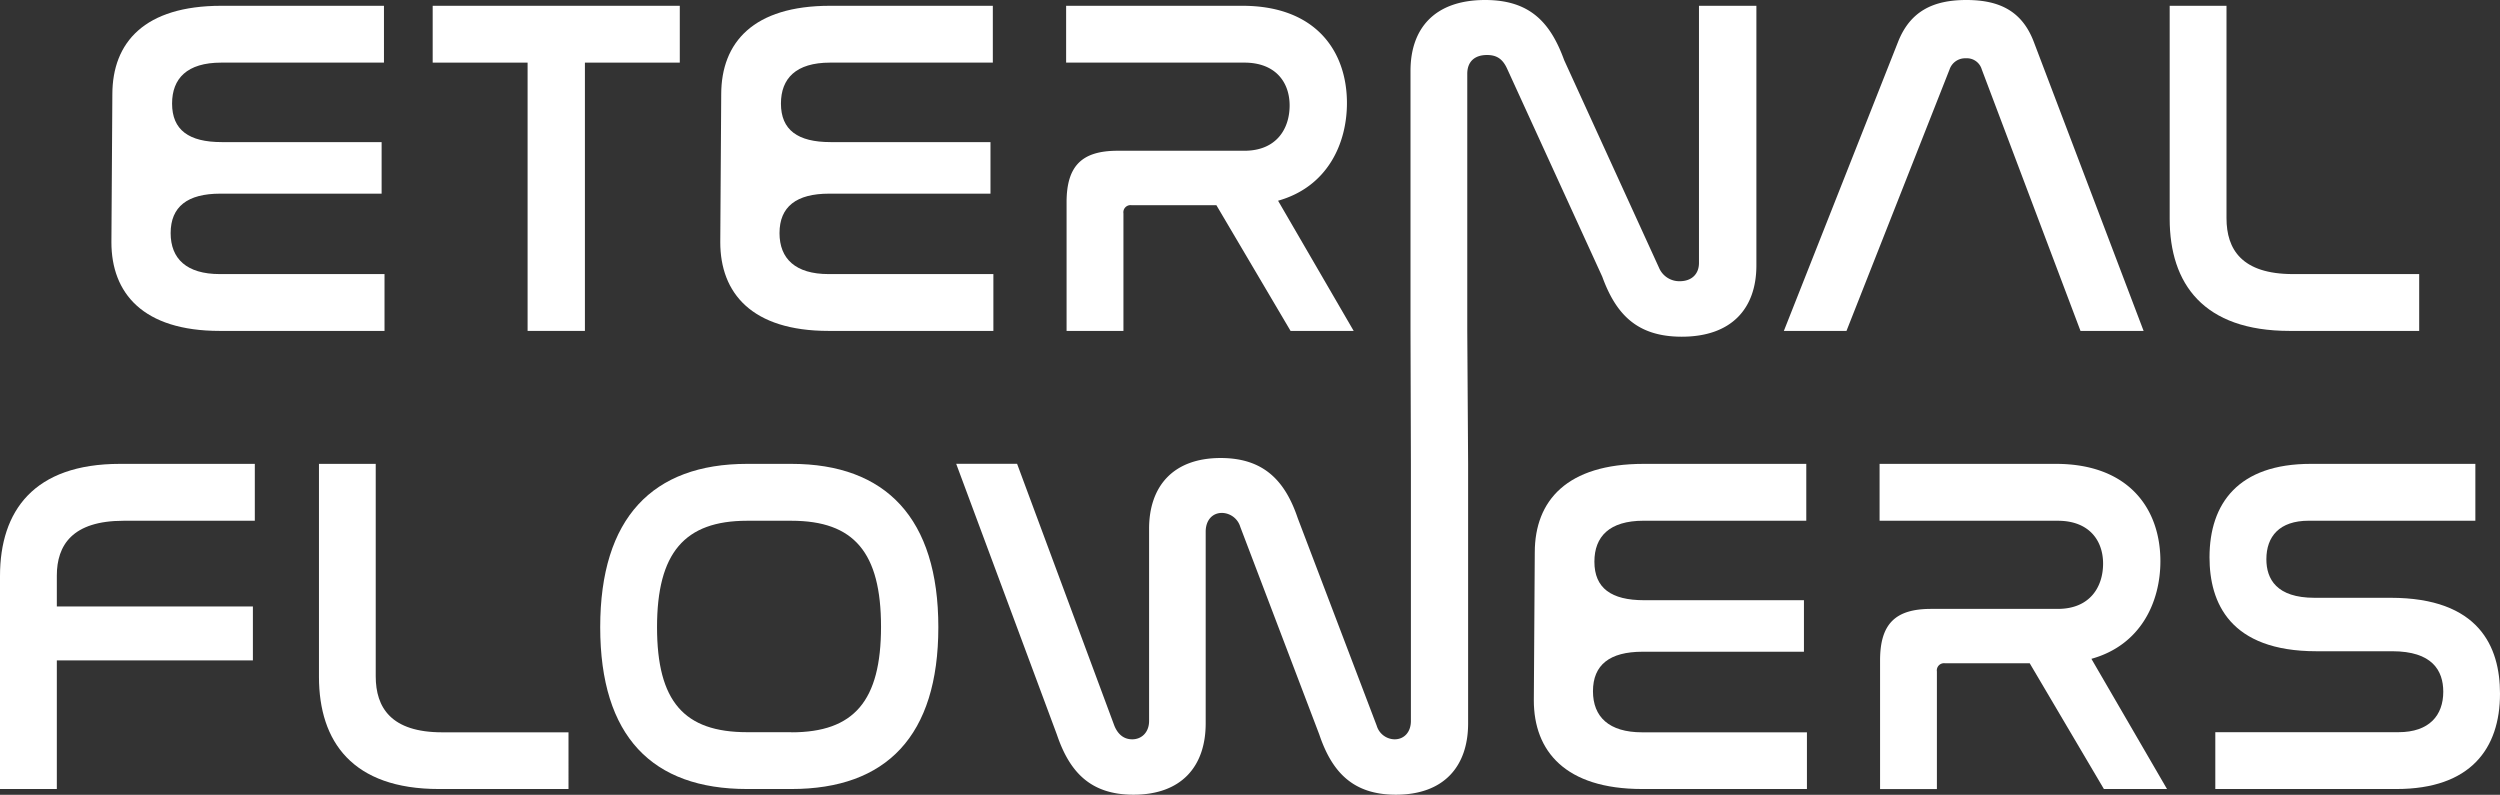 <svg xmlns="http://www.w3.org/2000/svg" viewBox="0 0 768.11 244.2"><rect x="0" y="0" width="768.11" height="244.2" fill="#333333" stroke="none"/><defs><style>.cls-1{fill:#fff;}</style></defs><g id="Calque_2" data-name="Calque 2"><g id="Calque_1-2" data-name="Calque 1"><path class="cls-1" d="M67.53,101.67h50.61V84.21H67.53c-10.22,0-15.1-4.73-15.1-12.58,0-8.14,5.18-12.13,15.24-12.13h49.58V43.66H68.12c-10.07,0-15.25-3.7-15.25-11.84,0-7.7,4.59-12.58,15.1-12.58h50V1.78H68C44.44,1.78,34.52,13,34.52,29l-.29,45.43C34.23,90,43.85,101.67,67.53,101.67Z"/><polygon class="cls-1" points="208.86 1.78 132.94 1.78 132.94 19.24 162.1 19.24 162.1 101.67 179.71 101.67 179.71 19.24 208.86 19.24 208.86 1.78"/><path class="cls-1" d="M254.59,101.67h50.62V84.21H254.59c-10.21,0-15.09-4.73-15.09-12.58,0-8.14,5.18-12.13,15.24-12.13h49.58V43.66H255.19c-10.07,0-15.25-3.7-15.25-11.84,0-7.7,4.59-12.58,15.1-12.58h50V1.78H255C231.51,1.78,221.59,13,221.59,29l-.29,45.43C221.3,90,230.92,101.67,254.59,101.67Z"/><path class="cls-1" d="M396.23,32.41c0,7.11-4,13.91-13.91,13.91H343.39c-10.95,0-15.69,4.59-15.69,15.84v39.51h17.47V65.56a2.2,2.2,0,0,1,2.51-2.51h26.05l22.79,38.62h19.39l-23.23-40c15.24-4.29,21.16-17.61,21.16-30,0-16-9.62-29.89-32.12-29.89H327.56V19.24h54.76C391.94,19.24,396.23,25.31,396.23,32.41Z"/><path class="cls-1" d="M516.7,103.45c15.39,0,22.94-8.73,22.94-21.9V1.78H522v79c0,3.4-2.22,5.62-5.92,5.62a6.75,6.75,0,0,1-6.36-4.14L480.59,18.5C476.44,7.1,470.23,0,456.31,0c-15.54,0-22.94,8.73-22.94,21.76v79.91l.12,40.85v79c0,3.41-2.07,5.63-5,5.63A5.82,5.82,0,0,1,423,223l-24.27-63.78c-3.85-11.4-10.36-18.5-23.68-18.5-14.65,0-22,8.73-22,21.75v59.05c0,3.41-2.22,5.63-5.18,5.63-2.67,0-4.44-1.63-5.48-4.15l-29.9-80.51H293.78l30.93,83.18c3.85,11.39,10.21,18.5,23.53,18.5,14.8,0,22.2-8.74,22.2-21.91v-58.9c0-3.55,2.07-5.77,5-5.77a6,6,0,0,1,5.63,4.29l24.27,63.79c3.85,11.39,10.21,18.5,23.53,18.5,14.8,0,22.2-8.74,22.2-21.91V142.52l-.26-40.85v-79c0-3.55,2.07-5.77,6.07-5.77,3.1,0,4.88,1.33,6.21,4.29L492.28,85C496.42,96.35,502.78,103.45,516.7,103.45Z"/><path class="cls-1" d="M604,17.91a4.76,4.76,0,0,1,4.88,3.4l30.34,80.36h19.39L624.88,12.88C621.33,3.55,614.52,0,604.16,0s-17.31,3.55-21,12.88l-35.08,88.79h19.24L599,21.31A5.05,5.05,0,0,1,604,17.91Z"/><path class="cls-1" d="M743.28,101.67V84.21H704.51c-15.69,0-20.43-7.55-20.43-17.17V1.78H666.62V67.19c0,20,10.36,34.48,36.85,34.48Z"/><path class="cls-1" d="M0,177v65.41H17.46V202.91H77.7V186.33H17.46v-9.47C17.46,167.53,22.2,160,38,160H78.29V142.52H36.85C10.36,142.52,0,157,0,177Z"/><path class="cls-1" d="M115.44,207.79V142.52H98v65.42c0,20,10.36,34.48,36.85,34.48h39.82V225H135.86C120.17,225,115.44,217.41,115.44,207.79Z"/><path class="cls-1" d="M243.16,142.52H229.54c-29,0-45.13,16.58-45.13,50.17s16,49.73,45.13,49.73h13.62c29.16,0,45.14-16.28,45.14-49.73S272.17,142.52,243.16,142.52Zm0,82.44H229.54c-19.38,0-27.67-9.47-27.67-32.27S210.3,160,229.54,160h13.62c19.24,0,27.53,9.76,27.53,32.56S262.4,225,243.16,225Z"/><path class="cls-1" d="M489.43,212.38c0-8.14,5.18-12.14,15.24-12.14h49.58V184.41H505.12c-10.07,0-15.25-3.7-15.25-11.84,0-7.7,4.59-12.58,15.1-12.58h50V142.52H505c-23.53,0-33.45,11.25-33.45,27.23l-.29,45.44c0,15.54,9.62,27.23,33.3,27.23h50.61V225H504.53C494.31,225,489.43,220.22,489.43,212.38Z"/><path class="cls-1" d="M663.77,172.42c0-16-9.62-29.9-32.12-29.9H577.49V160h54.76c9.62,0,13.91,6.06,13.91,13.17s-4,13.91-13.91,13.91H593.32c-11,0-15.68,4.59-15.68,15.84v39.51H595.1V206.31a2.21,2.21,0,0,1,2.52-2.52h26l22.79,38.63h19.39l-23.23-40C657.85,198.17,663.77,184.85,663.77,172.42Z"/><path class="cls-1" d="M734.51,183.67H711.13c-11.69,0-14.8-5.78-14.8-11.84,0-7,4-11.84,13-11.84h51.21V142.52H709.94c-22.2,0-31.08,12.14-31.08,28.71,0,13.92,6.22,28.86,32.86,28.86H735c12.28,0,15.68,5.92,15.68,12.44,0,7.25-4.29,12.43-13.76,12.43H680.64v17.46h55.65c22.79,0,31.82-12.43,31.82-29.3C768.11,198.76,761.74,183.67,734.51,183.67Z"/></g></g></svg>